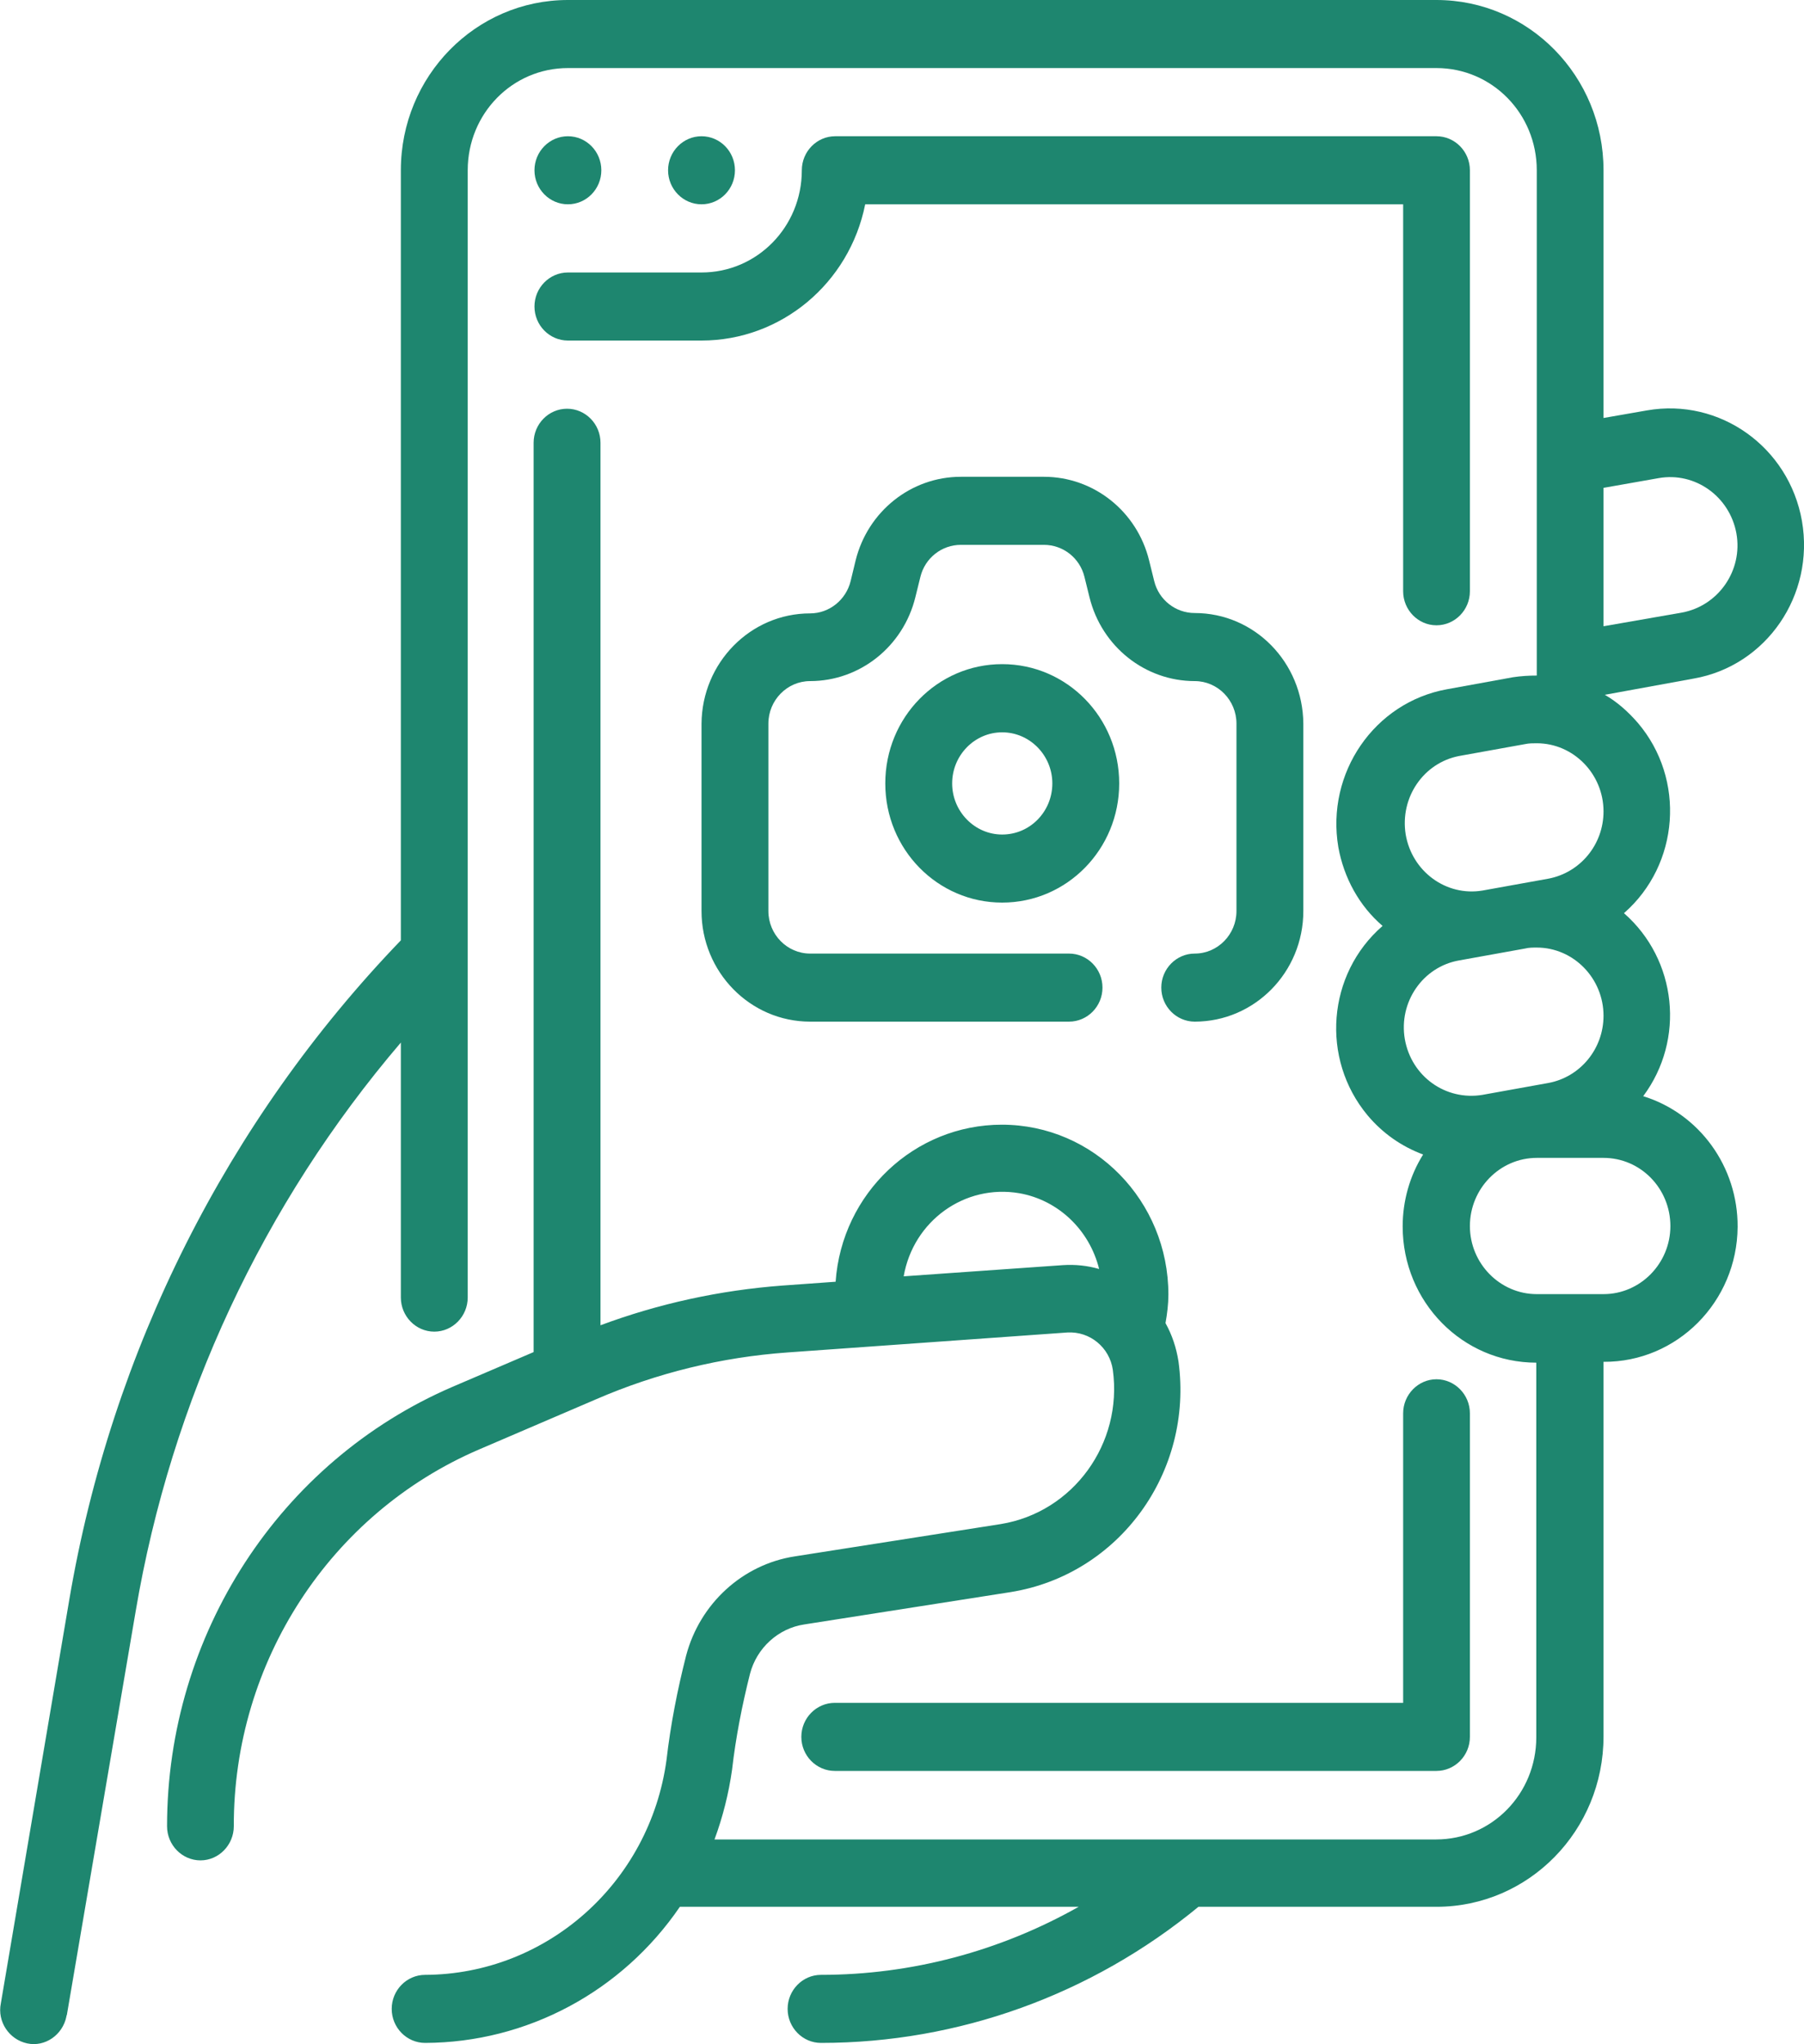 <svg width="15" height="17" viewBox="0 0 15 17" fill="none" xmlns="http://www.w3.org/2000/svg">
<path d="M14.983 4.333C14.875 3.717 14.299 3.307 13.694 3.413L13.333 3.476V1.416C13.333 0.634 12.712 0 11.944 0H4.722C3.955 0 3.333 0.634 3.333 1.416V7.82C1.889 9.321 0.927 11.233 0.576 13.304L0.007 16.66C-0.024 16.812 0.076 16.961 0.226 16.993C0.375 17.025 0.521 16.922 0.552 16.77C0.552 16.766 0.552 16.763 0.556 16.756L1.128 13.4C1.424 11.647 2.187 10.012 3.333 8.67V10.79C3.333 10.946 3.458 11.074 3.611 11.074C3.764 11.074 3.889 10.946 3.889 10.79V1.416C3.889 0.945 4.26 0.566 4.722 0.566H11.944C12.406 0.566 12.778 0.945 12.778 1.416V5.618C12.712 5.618 12.646 5.622 12.58 5.632L12.031 5.732C11.427 5.841 11.024 6.429 11.128 7.045C11.174 7.3 11.302 7.534 11.496 7.7C11.035 8.1 10.979 8.804 11.371 9.275C11.496 9.424 11.653 9.534 11.833 9.601C11.722 9.778 11.663 9.987 11.663 10.199C11.663 10.826 12.16 11.332 12.774 11.332V14.447C12.774 14.918 12.403 15.297 11.941 15.297H5.941C6.01 15.11 6.059 14.915 6.087 14.717C6.118 14.447 6.17 14.182 6.236 13.92C6.292 13.704 6.472 13.541 6.687 13.509L8.403 13.24C9.306 13.095 9.924 12.242 9.799 11.322C9.781 11.208 9.746 11.102 9.691 11.003C9.705 10.925 9.715 10.844 9.715 10.766C9.715 9.987 9.097 9.353 8.33 9.353C7.604 9.353 7 9.923 6.948 10.659L6.503 10.691C5.986 10.73 5.479 10.84 4.993 11.021V3.682C4.993 3.526 4.868 3.399 4.715 3.399C4.562 3.399 4.437 3.526 4.437 3.682V11.244L3.76 11.534C2.326 12.153 1.389 13.594 1.389 15.187C1.389 15.343 1.514 15.471 1.667 15.471C1.819 15.471 1.944 15.343 1.944 15.187C1.941 13.821 2.747 12.585 3.983 12.054L4.955 11.637C5.462 11.417 6 11.286 6.549 11.247L8.875 11.081C9.062 11.07 9.226 11.205 9.253 11.392C9.337 12.005 8.924 12.575 8.323 12.674L6.608 12.943C6.174 13.01 5.819 13.336 5.705 13.768C5.632 14.055 5.576 14.341 5.542 14.635C5.403 15.658 4.545 16.419 3.535 16.423C3.382 16.423 3.257 16.55 3.257 16.706C3.257 16.862 3.382 16.989 3.535 16.989C4.378 16.986 5.17 16.565 5.653 15.857H8.969C8.312 16.228 7.576 16.423 6.826 16.423C6.674 16.423 6.549 16.55 6.549 16.706C6.549 16.862 6.674 16.989 6.826 16.989C7.969 16.989 9.076 16.589 9.965 15.857H11.944C12.712 15.857 13.333 15.223 13.333 14.44V11.325C13.944 11.329 14.444 10.826 14.448 10.203C14.451 9.704 14.132 9.261 13.663 9.116C14.014 8.645 13.944 7.98 13.503 7.594C13.965 7.19 14.017 6.479 13.618 6.011C13.538 5.919 13.448 5.838 13.344 5.778L14.083 5.643C14.688 5.537 15.09 4.949 14.983 4.333ZM8.837 10.521L7.514 10.614C7.594 10.153 8.021 9.845 8.476 9.923C8.799 9.98 9.059 10.228 9.139 10.553C9.042 10.525 8.941 10.514 8.837 10.521ZM12.132 6.287L12.681 6.188C12.712 6.181 12.746 6.181 12.778 6.181C13.083 6.181 13.333 6.436 13.333 6.748C13.333 7.024 13.139 7.257 12.875 7.307L12.326 7.406C12.024 7.456 11.74 7.247 11.688 6.939C11.639 6.631 11.837 6.344 12.132 6.287ZM11.681 8.642C11.628 8.334 11.83 8.04 12.132 7.987L12.681 7.888C12.712 7.88 12.746 7.88 12.778 7.88C13.083 7.88 13.333 8.135 13.333 8.447C13.333 8.723 13.139 8.957 12.875 9.006L12.326 9.105C12.021 9.155 11.736 8.953 11.681 8.642ZM13.889 10.196C13.889 10.507 13.639 10.762 13.333 10.762H12.778C12.472 10.762 12.222 10.507 12.222 10.196C12.222 9.884 12.472 9.629 12.778 9.629H13.333C13.642 9.629 13.889 9.884 13.889 10.196ZM13.333 5.208V4.057L13.792 3.976C14.094 3.923 14.382 4.128 14.438 4.436C14.493 4.744 14.288 5.038 13.986 5.094L13.333 5.208Z" fill="#1E866F"/>
<path d="M4.722 1.699C4.876 1.699 5 1.572 5 1.416C5 1.26 4.876 1.133 4.722 1.133C4.569 1.133 4.444 1.26 4.444 1.416C4.444 1.572 4.569 1.699 4.722 1.699Z" fill="#1E866F"/>
<path d="M5.833 1.699C5.987 1.699 6.111 1.572 6.111 1.416C6.111 1.26 5.987 1.133 5.833 1.133C5.68 1.133 5.555 1.26 5.555 1.416C5.555 1.572 5.68 1.699 5.833 1.699Z" fill="#1E866F"/>
<path d="M4.722 2.832H5.833C6.493 2.832 7.062 2.358 7.194 1.699H11.667V4.917C11.667 5.073 11.792 5.2 11.944 5.2C12.097 5.2 12.222 5.073 12.222 4.917V1.416C12.222 1.26 12.097 1.133 11.944 1.133H6.944C6.792 1.133 6.667 1.26 6.667 1.416C6.667 1.887 6.295 2.266 5.833 2.266H4.722C4.569 2.266 4.444 2.393 4.444 2.549C4.444 2.705 4.569 2.832 4.722 2.832ZM6.663 14.444C6.663 14.6 6.788 14.727 6.941 14.727H11.944C12.097 14.727 12.222 14.6 12.222 14.444V11.753C12.222 11.598 12.097 11.47 11.944 11.47C11.792 11.47 11.667 11.598 11.667 11.753V14.161H6.941C6.788 14.161 6.663 14.288 6.663 14.444Z" fill="#1E866F"/>
<path d="M9.934 5.098C9.774 5.098 9.635 4.988 9.597 4.832L9.555 4.662C9.455 4.252 9.094 3.965 8.68 3.965H7.989C7.576 3.965 7.215 4.252 7.114 4.662L7.073 4.832C7.035 4.988 6.896 5.101 6.736 5.101C6.239 5.101 5.837 5.512 5.833 6.018V7.576C5.833 8.082 6.236 8.496 6.736 8.496H8.889C9.042 8.496 9.167 8.369 9.167 8.213C9.167 8.057 9.042 7.93 8.889 7.93H6.736C6.545 7.93 6.389 7.771 6.389 7.576V6.018C6.389 5.823 6.545 5.664 6.736 5.664C7.149 5.664 7.51 5.377 7.611 4.967L7.653 4.797C7.691 4.641 7.83 4.531 7.989 4.531H8.68C8.84 4.531 8.979 4.641 9.017 4.797L9.059 4.967C9.16 5.377 9.521 5.664 9.934 5.664C10.125 5.664 10.281 5.823 10.281 6.018V7.576C10.281 7.771 10.125 7.93 9.934 7.93C9.781 7.93 9.656 8.057 9.656 8.213C9.656 8.369 9.781 8.496 9.934 8.496C10.431 8.496 10.837 8.086 10.837 7.576V6.018C10.833 5.508 10.431 5.098 9.934 5.098Z" fill="#1E866F"/>
<path d="M8.333 5.523C7.795 5.523 7.361 5.966 7.361 6.515C7.361 7.063 7.795 7.506 8.333 7.506C8.871 7.506 9.306 7.063 9.306 6.515C9.306 5.966 8.871 5.523 8.333 5.523ZM8.333 6.94C8.104 6.94 7.917 6.748 7.917 6.515C7.917 6.281 8.104 6.09 8.333 6.09C8.562 6.09 8.75 6.281 8.75 6.515C8.75 6.748 8.566 6.94 8.333 6.94Z" fill="#1E866F"/>
</svg>
